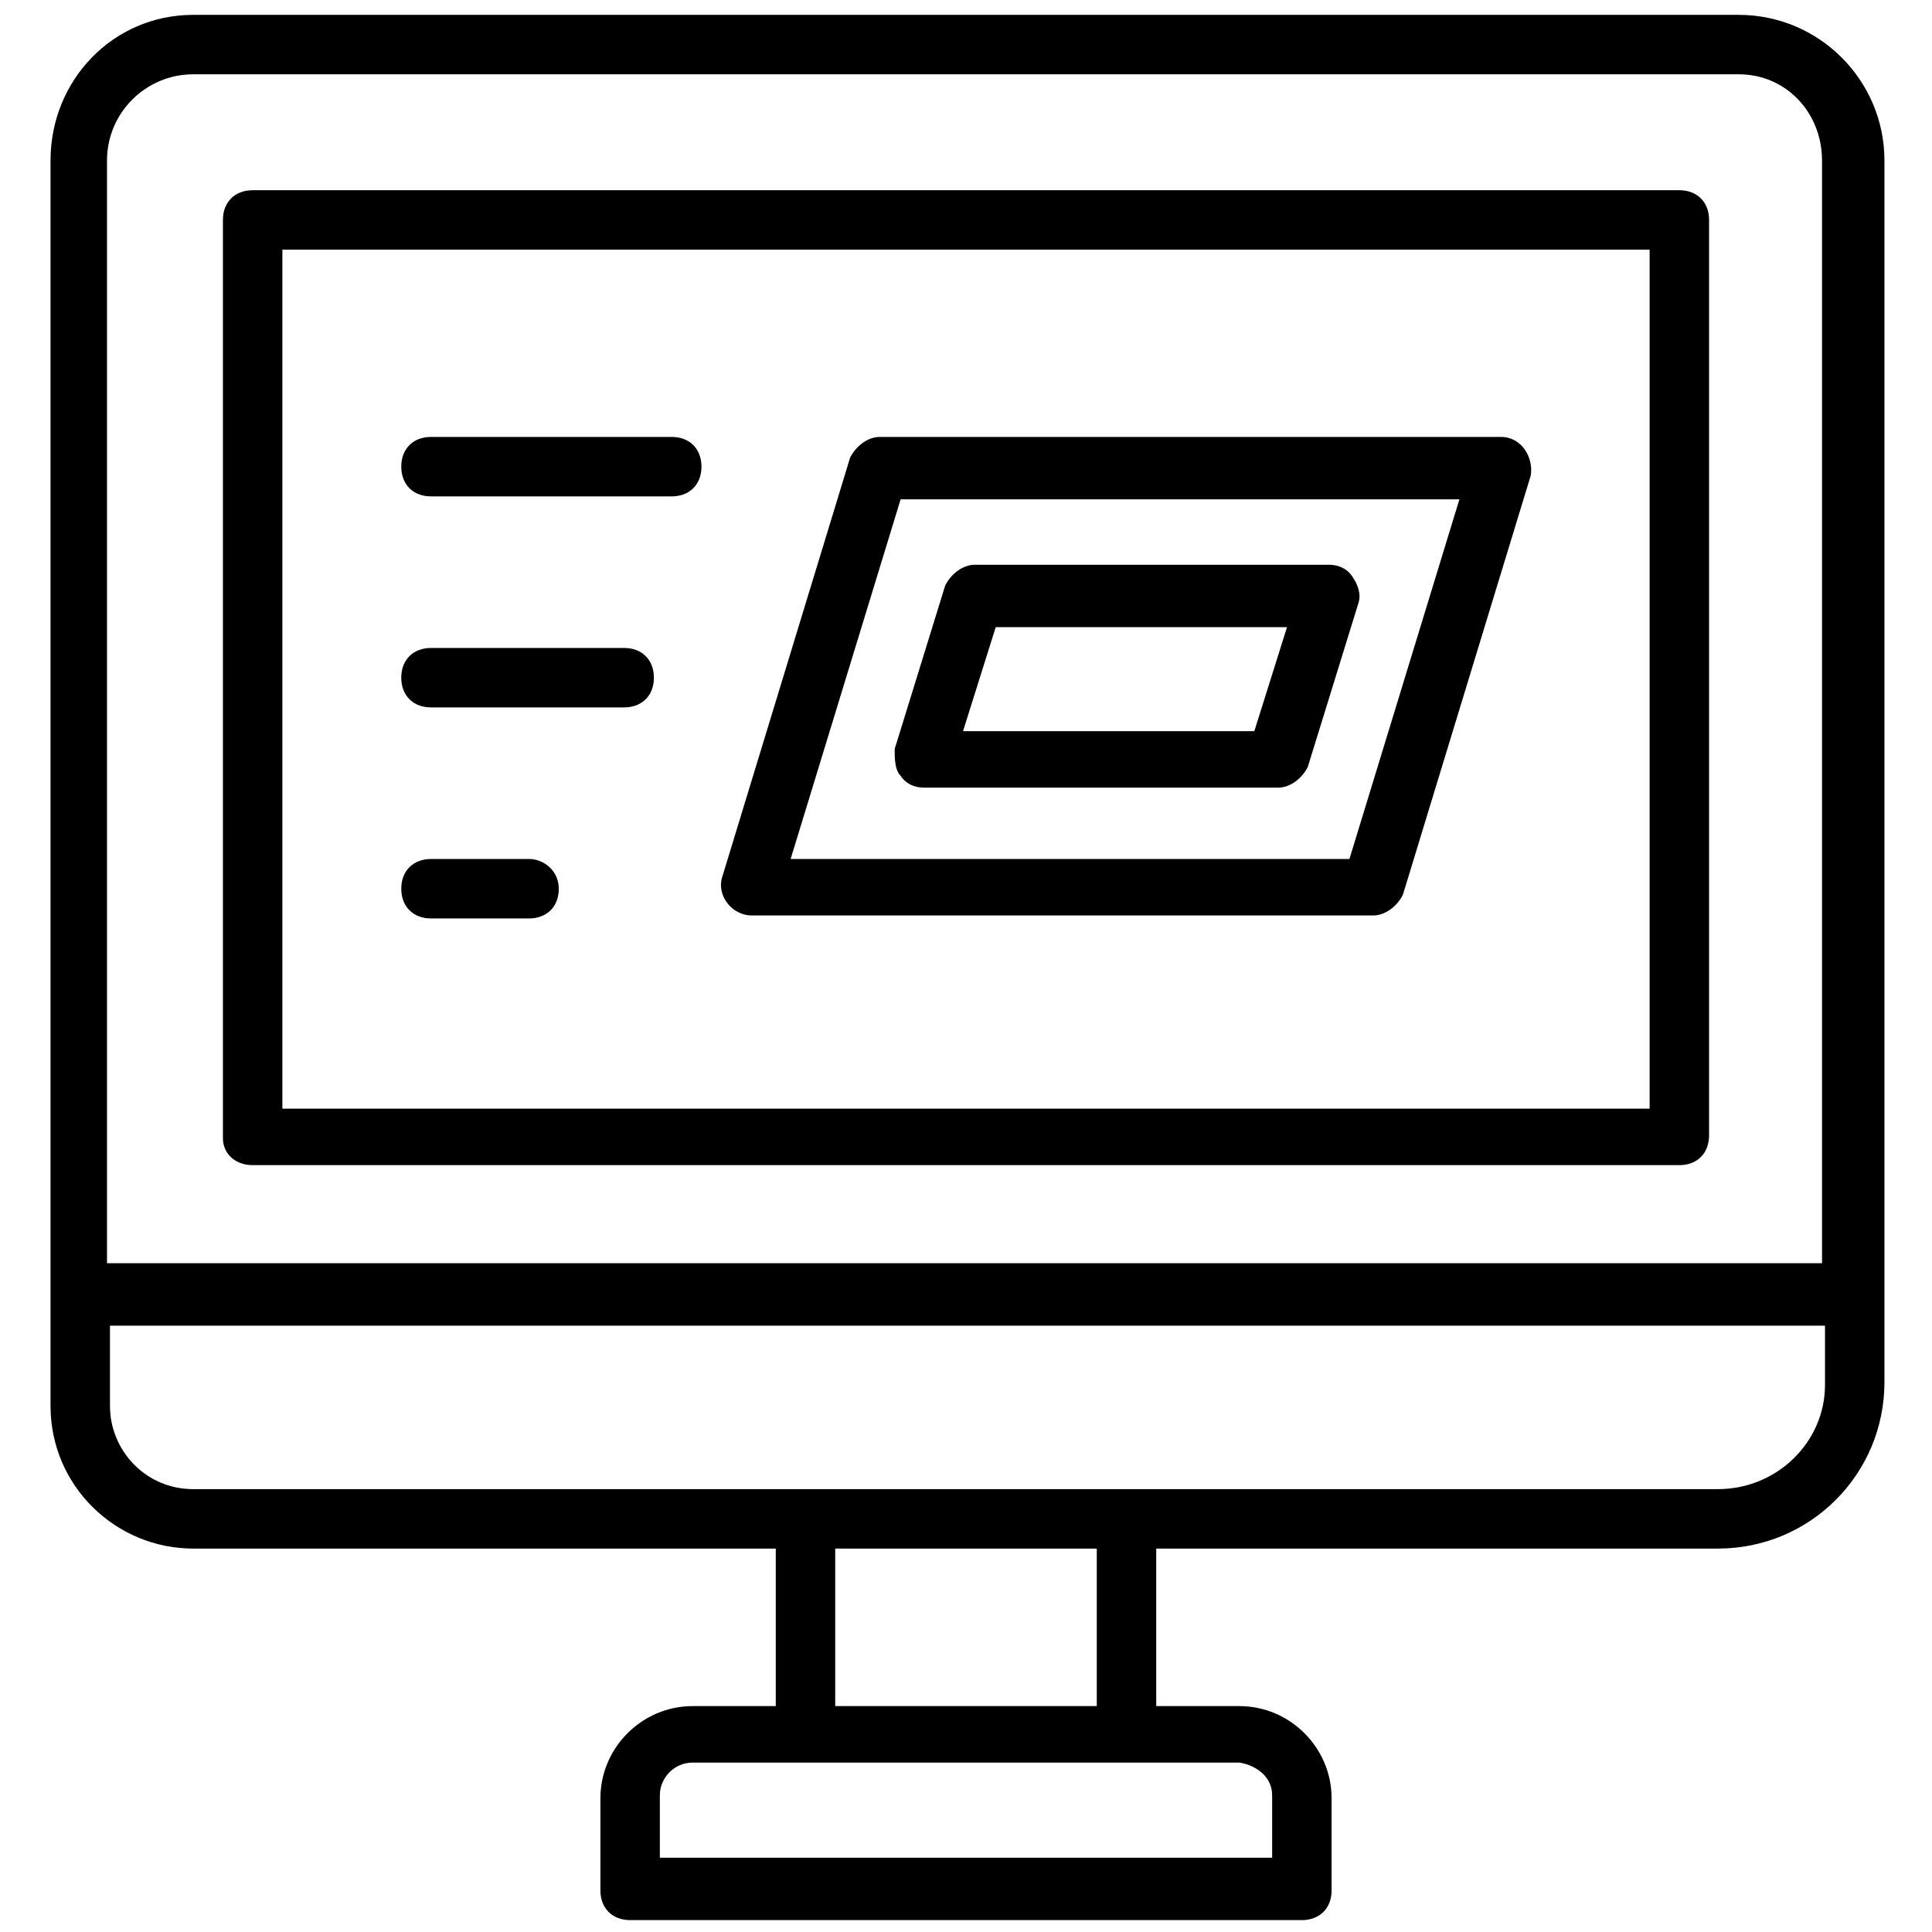 <svg height="300" width="300" xmlns="http://www.w3.org/2000/svg" viewBox="0 0 65 65"><path d="M58.5.5h-52C3.8.5 1.7 2.7 1.7 5.4v41.9c0 2.7 2.2 4.8 4.8 4.8h19.6v5.3h-2.8c-1.7 0-3.1 1.4-3.1 3.1v3.1c0 .6.4 1 1 1h22.6c.6 0 1-.4 1-1v-3.1c0-1.7-1.4-3.1-3.1-3.1h-2.8v-5.3h18.9c3.1 0 5.6-2.5 5.6-5.6V5.4c0-2.7-2.2-4.9-4.9-4.9zm-52 2h52c1.6 0 2.8 1.3 2.8 2.9v37.1H3.6V5.4c0-1.6 1.3-2.9 2.9-2.9zm36.3 57.9v2.1H22.2v-2.1c0-.6.5-1.1 1.1-1.1h18.4c.6.1 1.1.5 1.1 1.1zm-5.9-3h-8.8v-5.3h8.8v5.3zm20.9-7.3H6.5c-1.6 0-2.8-1.3-2.8-2.8v-2.7h57.7v2c0 1.9-1.6 3.5-3.6 3.5z"/><path d="M8.5 39.2h48c.6 0 1-.4 1-1V7.4c0-.6-.4-1-1-1h-48c-.6 0-1 .4-1 1v30.9c0 .5.4.9 1 .9zm1-30.8h46v28.9h-46V8.4z"/><path d="M50.5 14.7H29.6c-.4 0-.8.3-1 .7l-4.3 14.1c-.2.6.3 1.3 1 1.3h20.9c.4 0 .8-.3 1-.7L51.5 16c.1-.6-.3-1.3-1-1.3zm-5.1 14.2H26.6l3.7-12.1h18.8l-3.7 12.1z"/><path d="M30.3 26.1c.2.3.5.4.8.4H43c.4 0 .8-.3 1-.7l1.7-5.5c.1-.3 0-.6-.2-.9-.2-.3-.5-.4-.8-.4H32.8c-.4 0-.8.3-1 .7l-1.7 5.5c0 .3 0 .7.2.9zm3.2-5h9.8l-1.1 3.5h-9.8l1.1-3.5zM17.8 28.9h-3.3c-.6 0-1 .4-1 1s.4 1 1 1h3.3c.6 0 1-.4 1-1s-.5-1-1-1zM21 21.8h-6.5c-.6 0-1 .4-1 1s.4 1 1 1H21c.6 0 1-.4 1-1s-.4-1-1-1zM22.6 14.7h-8.1c-.6 0-1 .4-1 1s.4 1 1 1h8.1c.6 0 1-.4 1-1s-.4-1-1-1z"/></svg>